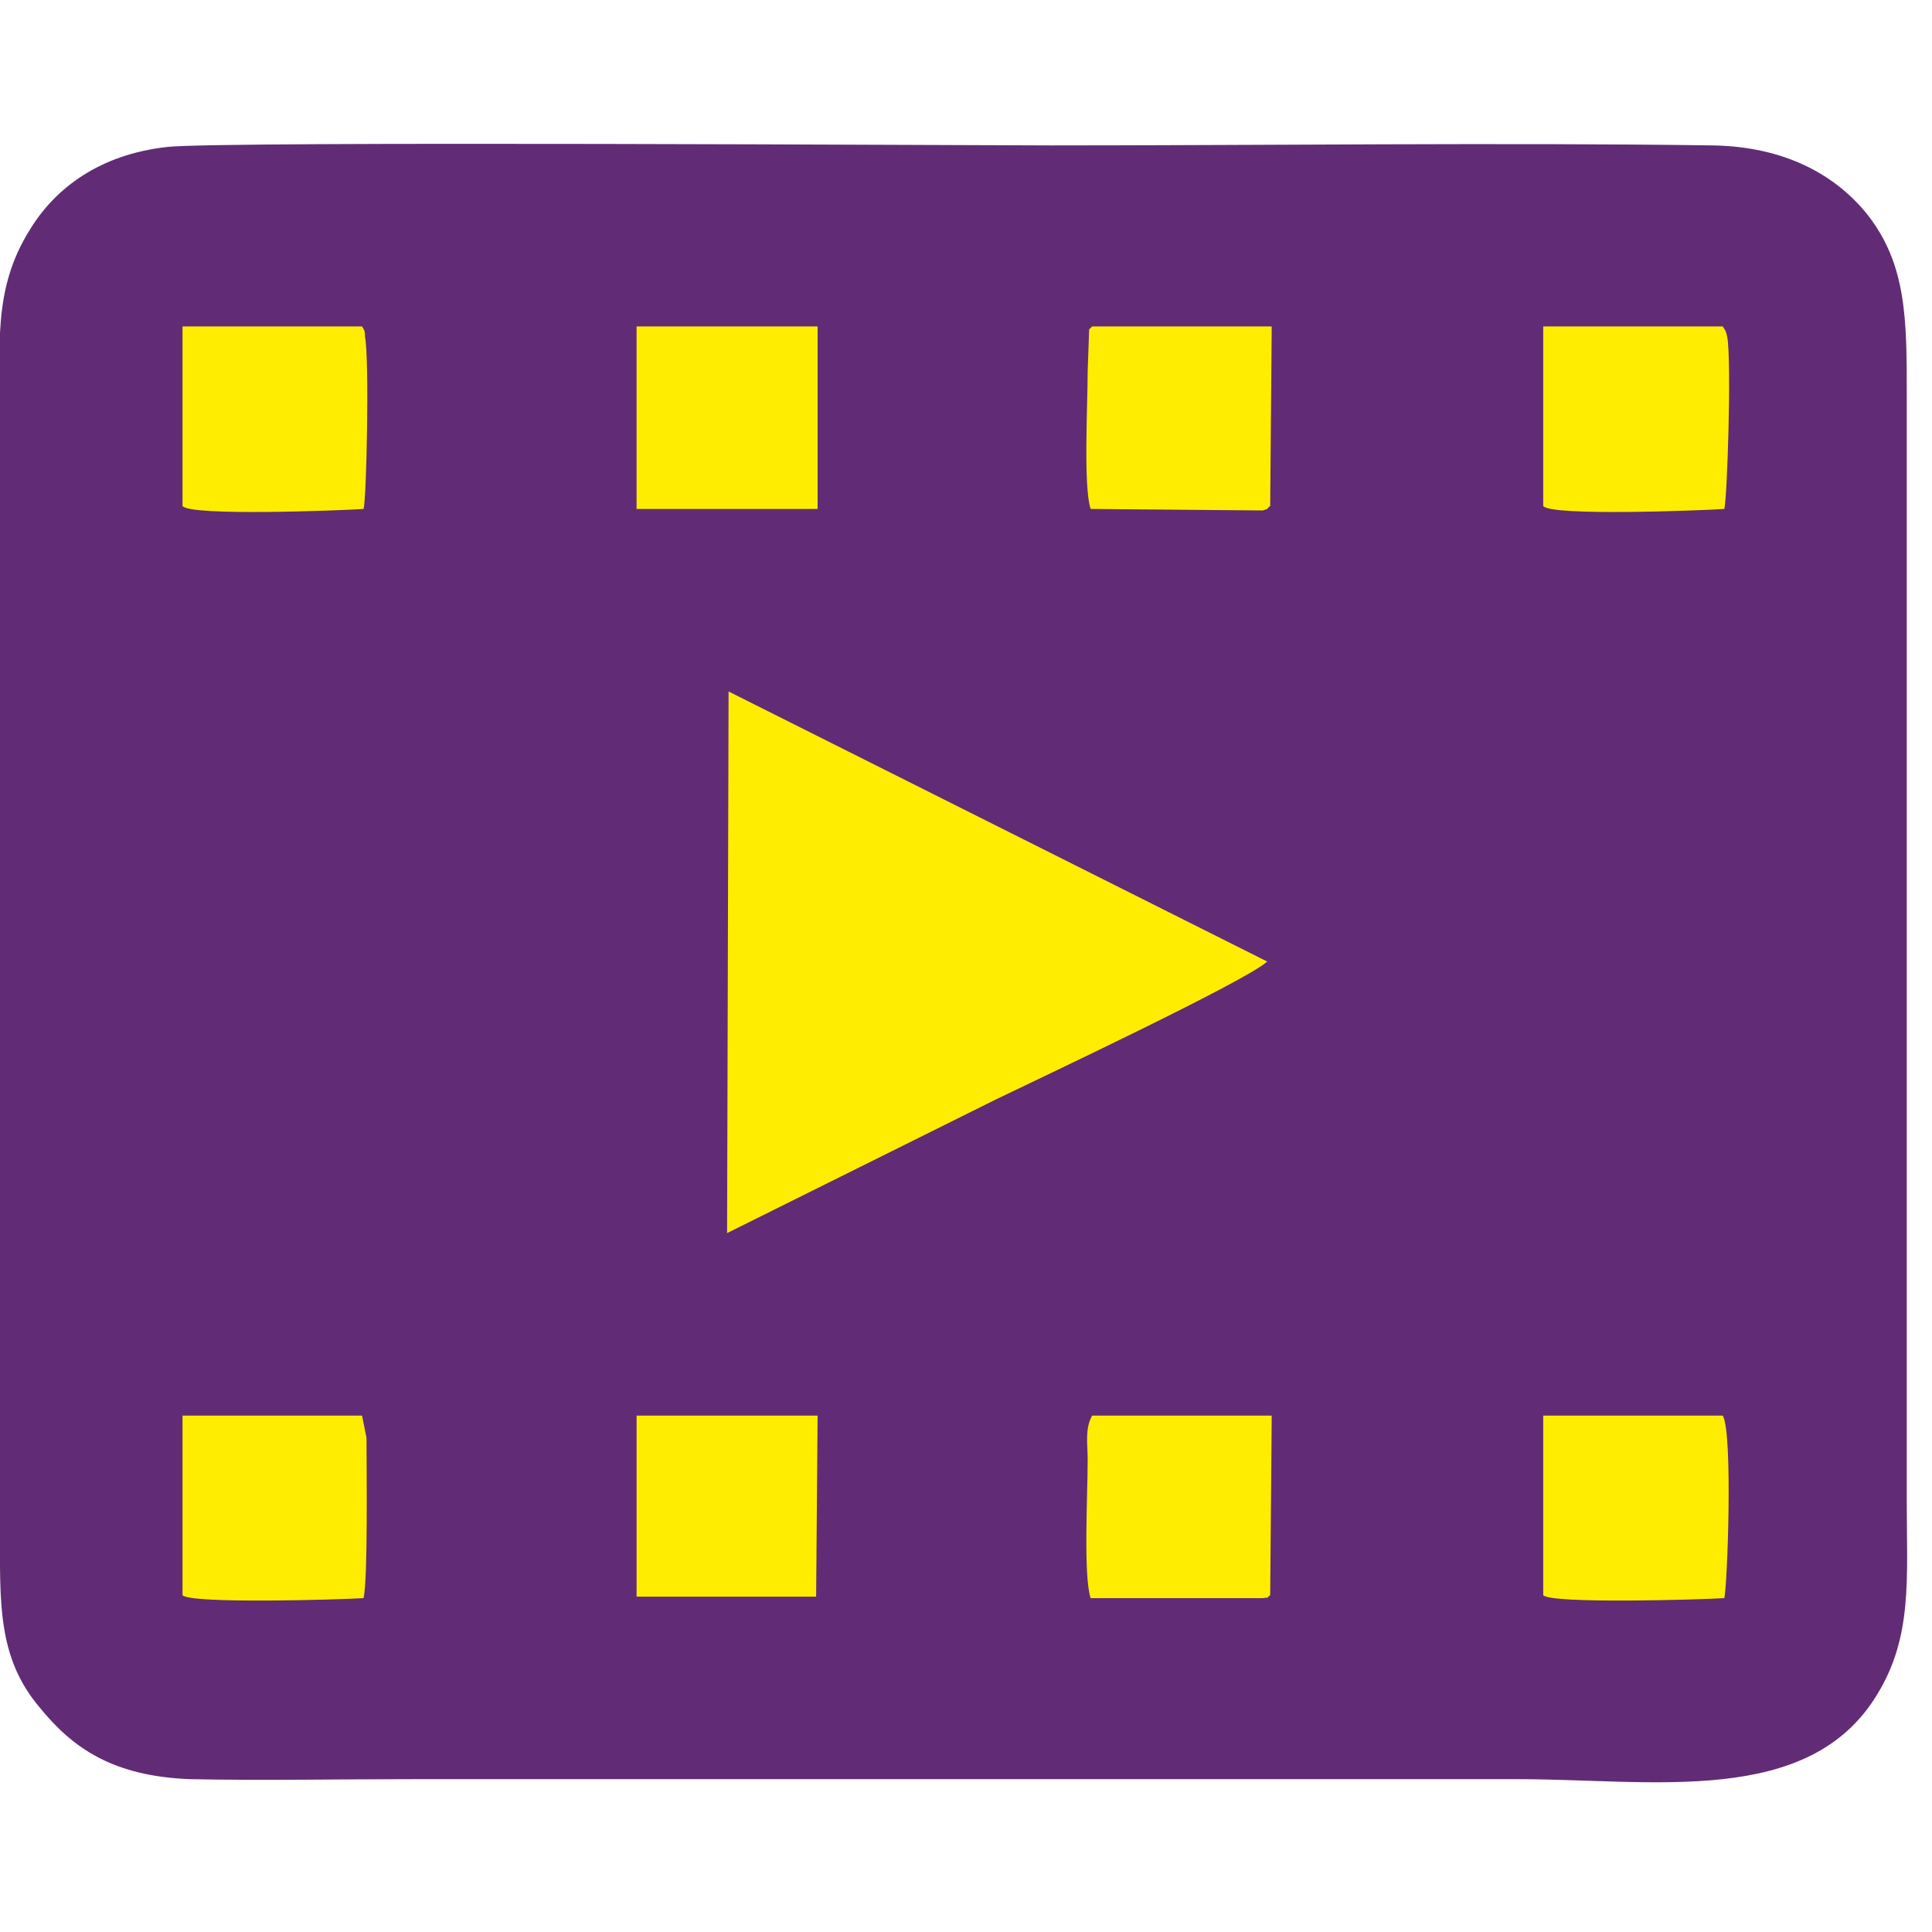 <?xml version="1.0" encoding="UTF-8"?>
<!DOCTYPE svg PUBLIC "-//W3C//DTD SVG 1.1//EN" "http://www.w3.org/Graphics/SVG/1.1/DTD/svg11.dtd">
<!-- Creator: CorelDRAW X7 -->
<svg xmlns="http://www.w3.org/2000/svg" xml:space="preserve" width="1.302in" height="1.302in" version="1.1" style="shape-rendering:geometricPrecision; text-rendering:geometricPrecision; image-rendering:optimizeQuality; fill-rule:evenodd; clip-rule:evenodd"
viewBox="0 0 1302 1302"
 xmlns:xlink="http://www.w3.org/1999/xlink">
 <defs>
  <style type="text/css">
   <![CDATA[
    .fil1 {fill:#612C75}
    .fil0 {fill:#FFED00}
   ]]>
  </style>
 </defs>
 <g id="Слой_x0020_1">
  <g id="_1004798592">
   <rect class="fil0" x="61" y="188" width="1203" height="954"/>
   <path class="fil1" d="M113 99c-46,5 -76,28 -93,56 -25,40 -20,78 -20,129l0 745c0,51 -2,88 27,122 22,27 49,46 101,48 49,1 100,0 150,0 248,0 496,0 745,0 91,0 196,19 242,-57 24,-39 20,-78 20,-130l0 -745c0,-52 0,-89 -27,-123 -22,-27 -56,-45 -103,-46 -142,-2 -304,0 -447,0 -52,0 -558,-3 -595,1zm377 732l181 -90c29,-14 169,-80 183,-93l-363 -182 -1 365zm246 -611c-1,1 -1,1 -2,2l-1 28c0,23 -3,78 2,93l116 1c6,-2 1,0 5,-3l1 -117 0 -4 -121 0zm0 734c-5,9 -3,19 -3,30 0,23 -3,78 2,93l116 0c6,-1 1,1 5,-2l1 -117 0 -4 -121 0zm-613 121c5,6 107,3 122,2 3,-13 2,-85 2,-108l-3 -15 -121 0 0 4 0 117zm917 0c5,6 107,3 122,2 2,-6 6,-111 -1,-123l-121 0 0 4 0 117zm0 -734c5,7 107,3 122,2 2,-6 5,-100 2,-116 -1,-5 -2,-5 -3,-7l-121 0 0 4 0 117zm-917 0c5,7 107,3 122,2 2,-6 4,-100 1,-116 0,-5 -1,-5 -2,-7l-121 0 0 4 0 117zm306 735l121 0 1 -122 -122 0 0 122zm0 -733l122 0 0 -123 -122 0 0 123z"/>
  </g>
 </g>
</svg>
